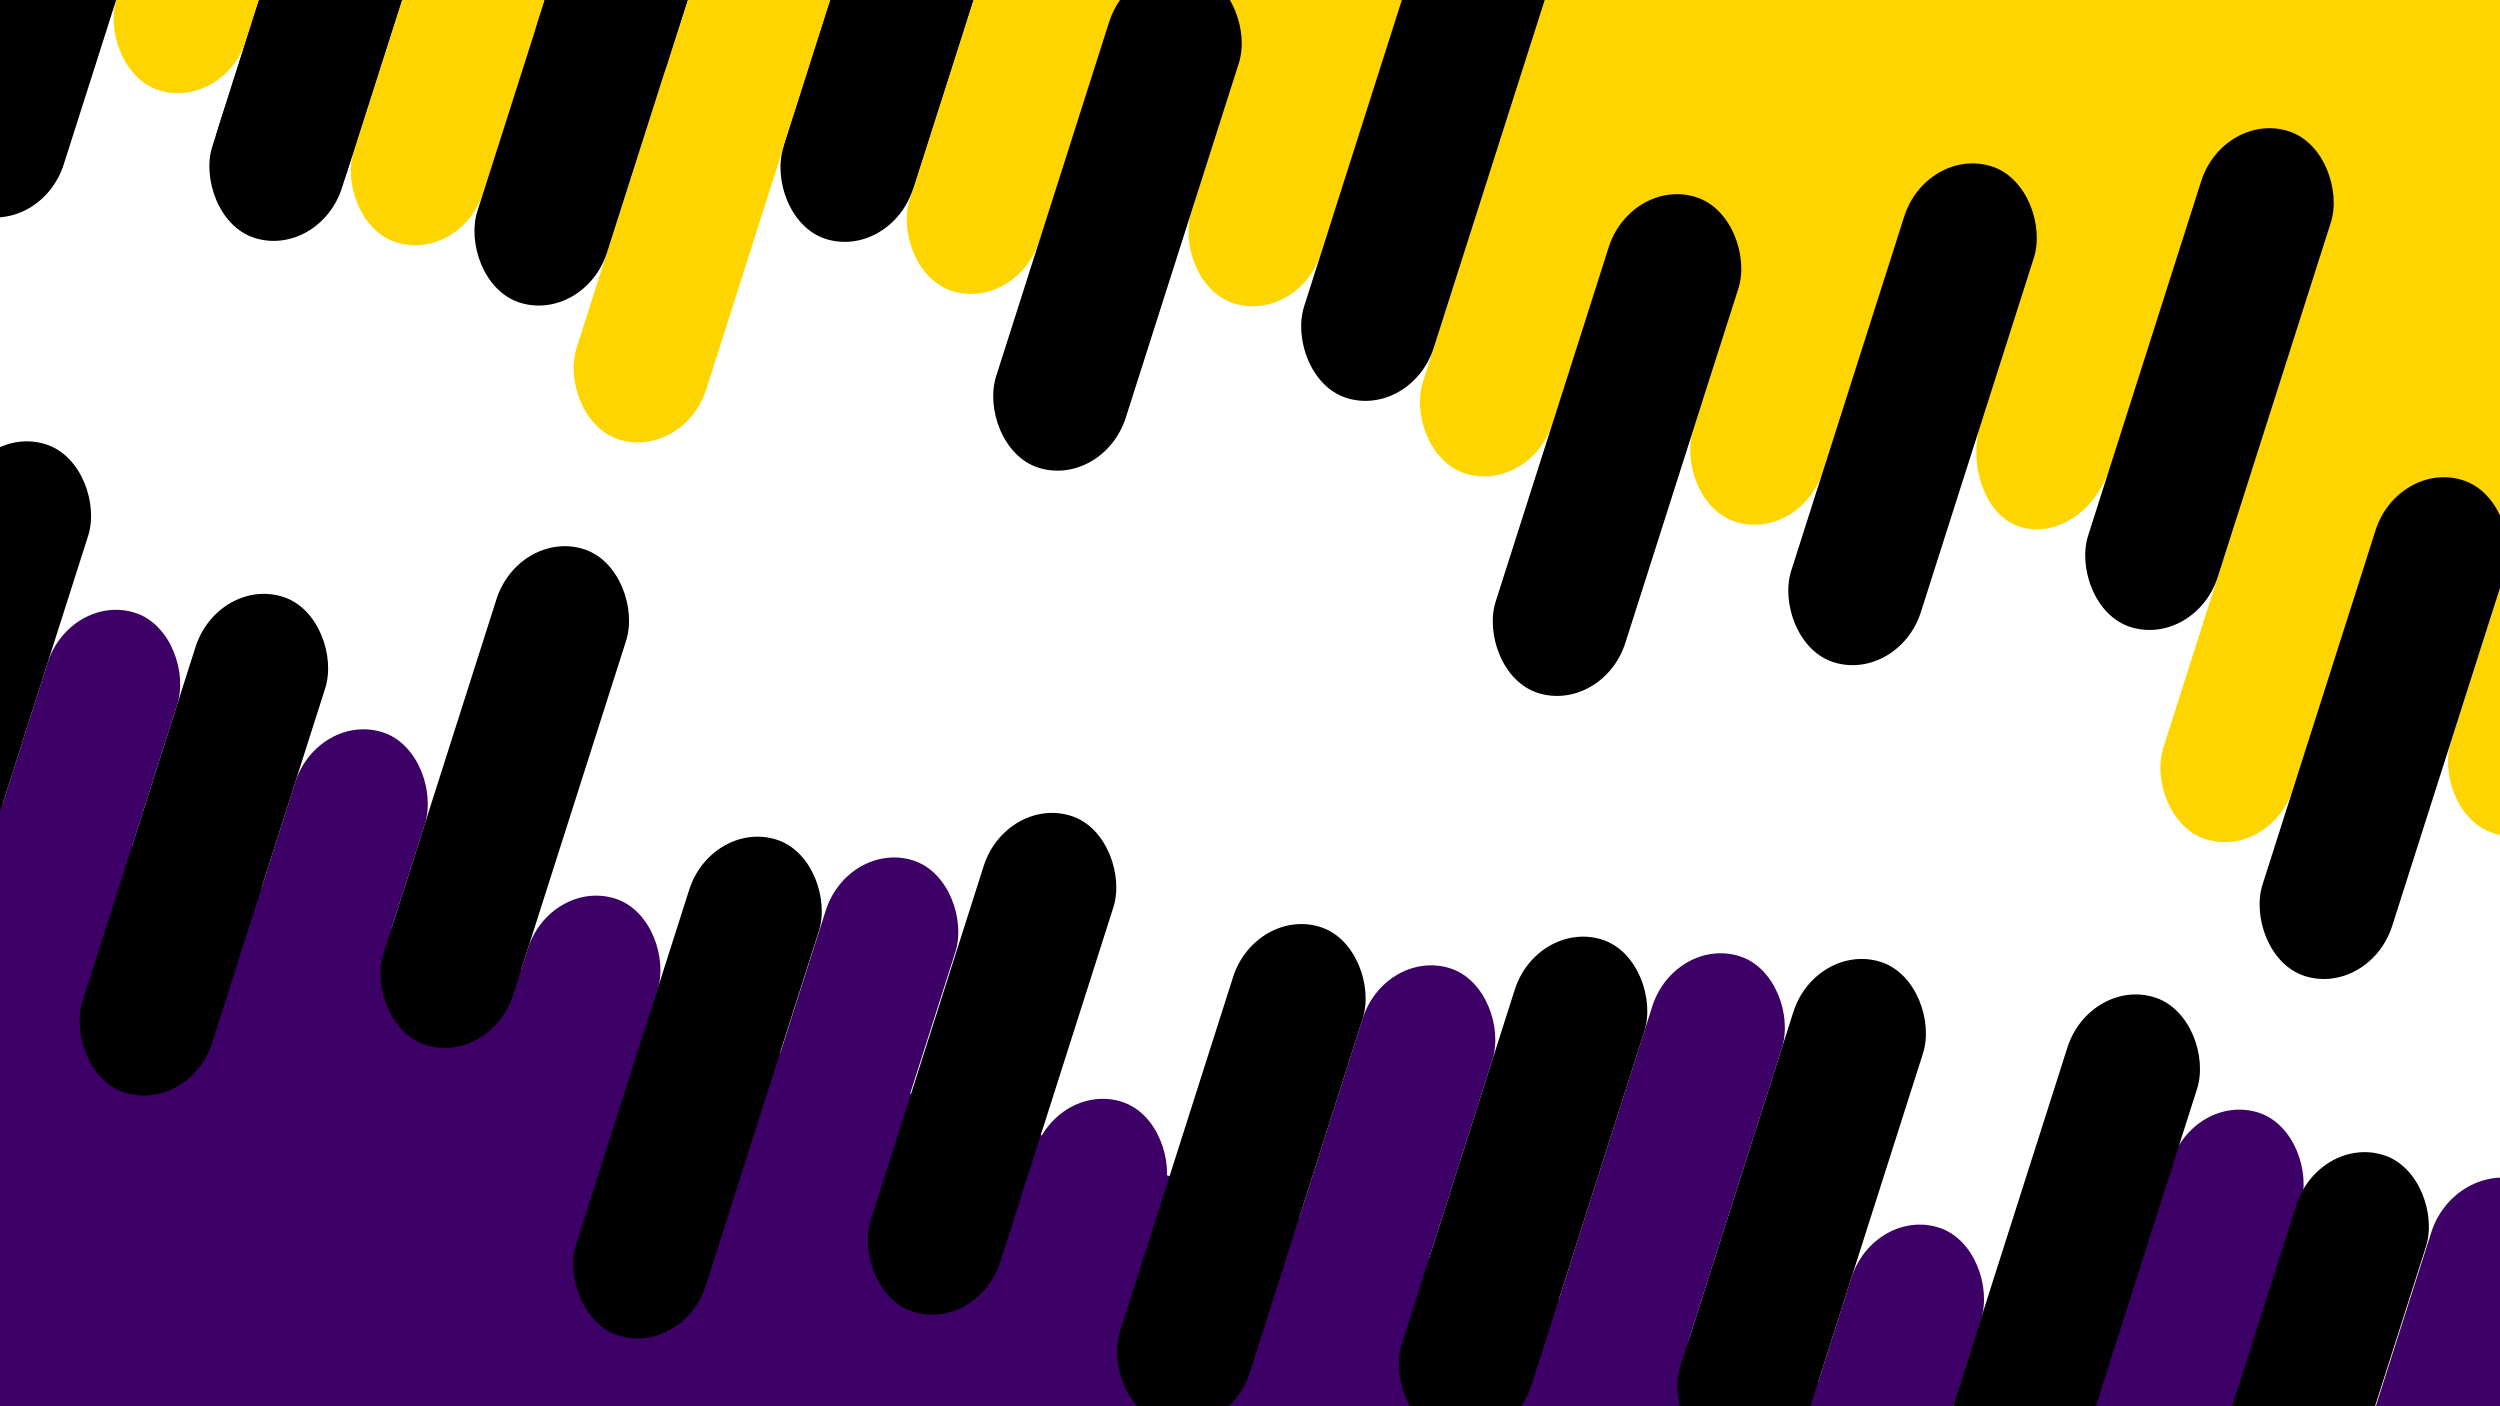<svg id="ehTKH9t1YL21" xmlns="http://www.w3.org/2000/svg" xmlns:xlink="http://www.w3.org/1999/xlink" viewBox="0 0 1920 1080" shape-rendering="geometricPrecision" text-rendering="geometricPrecision" style="background-color:#000"><g transform="matrix(.996 0.317-.347 1.088 204.495-395.843)"><g transform="translate(0 169.356)"><rect width="2500" height="400" rx="0" ry="0" transform="translate(-290 730.404)" fill="#3d0066" stroke-width="0"/><rect width="100" height="350" rx="50" ry="50" transform="translate(-290 555.404)" fill="#3d0066" stroke-width="0"/><rect width="100" height="350" rx="50" ry="50" transform="translate(-90 473.209)" fill="#3d0066" stroke-width="0"/><rect width="100" height="350" rx="50" ry="50" transform="translate(510 665.62)" fill="#3d0066" stroke-width="0"/><rect width="100" height="350" rx="50" ry="50" transform="translate(710 580.404)" fill="#3d0066" stroke-width="0"/><rect width="100" height="350" rx="50" ry="50" transform="translate(910 692.502)" fill="#3d0066" stroke-width="0"/><rect width="100" height="350" rx="50" ry="50" transform="translate(1110 540)" fill="#3d0066" stroke-width="0"/><rect width="100" height="350" rx="50" ry="50" transform="translate(1310 473.209)" fill="#3d0066" stroke-width="0"/><rect width="100" height="350" rx="50" ry="50" transform="translate(1510 606.48)" fill="#3d0066" stroke-width="0"/><rect width="100" height="350" rx="50" ry="50" transform="translate(1708.051 467.607)" fill="#3d0066" stroke-width="0"/><rect width="100" height="350" rx="50" ry="50" transform="matrix(1.062 0 0 1.039 1905.772 457.211)" fill="#3d0066" stroke-width="0"/><rect width="100" height="350" rx="50" ry="50" transform="translate(2110 461.318)" fill="#3d0066" stroke-width="0"/><rect width="100" height="350" rx="50" ry="50" transform="translate(110 580.404)" fill="#3d0066" stroke-width="0"/><rect width="100" height="350" rx="50" ry="50" transform="translate(310 606.48)" fill="#3d0066" stroke-width="0"/></g><g transform="translate(0-96.318)"><rect width="2500" height="400" rx="0" ry="0" transform="translate(-290-43.677)" fill="#ffd500" stroke-width="0"/><rect width="100" height="350" rx="50" ry="50" transform="matrix(1 0 0 1.399-188.053 172.416)" fill="#ffd500" stroke-width="0"/><rect width="100" height="350" rx="50" ry="50" transform="translate(10 156.323)" fill="#ffd500" stroke-width="0"/><rect width="100" height="350" rx="50" ry="50" transform="translate(210 205.404)" fill="#ffd500" stroke-width="0"/><rect width="100" height="350" rx="50" ry="50" transform="translate(410 286.318)" fill="#ffd500" stroke-width="0"/><rect width="100" height="350" rx="50" ry="50" transform="translate(610 123.209)" fill="#ffd500" stroke-width="0"/><rect width="100" height="350" rx="50" ry="50" transform="translate(810 73.683)" fill="#ffd500" stroke-width="0"/><rect width="100" height="350" rx="50" ry="50" transform="translate(1010 135.511)" fill="#ffd500" stroke-width="0"/><rect width="100" height="350" rx="50" ry="50" transform="translate(1210 111.318)" fill="#ffd500" stroke-width="0"/><rect width="100" height="350" rx="50" ry="50" transform="matrix(1 0 0 1.117 1410 15.572)" fill="#ffd500" stroke-width="0"/><rect width="100" height="350" rx="50" ry="50" transform="translate(1610 218.845)" fill="#ffd500" stroke-width="0"/><rect width="100" height="350" rx="50" ry="50" transform="translate(1810 156.323)" fill="#ffd500" stroke-width="0"/><rect width="100" height="350" rx="50" ry="50" transform="translate(2010 111.318)" fill="#ffd500" stroke-width="0"/></g><g transform="translate(-100-640.674)"><rect width="100" height="350" rx="50" ry="50" transform="translate(-190 749.761)" stroke-width="0"/><rect width="100" height="350" rx="50" ry="50" transform="translate(-90 1300.651)" stroke-width="0"/><rect width="100" height="350" rx="50" ry="50" transform="translate(10 679.868)" stroke-width="0"/><rect width="100" height="350" rx="50" ry="50" transform="translate(210 763.202)" stroke-width="0"/><rect width="100" height="350" rx="50" ry="50" transform="translate(410 763.202)" stroke-width="0"/><rect width="100" height="350" rx="50" ry="50" transform="translate(610 659.977)" stroke-width="0"/><rect width="100" height="350" rx="50" ry="50" transform="translate(10 817.565)" stroke-width="0"/><rect width="100" height="350" rx="50" ry="50" transform="translate(610 655.674)" stroke-width="0"/><rect width="100" height="350" rx="50" ry="50" transform="translate(210 775.837)" stroke-width="0"/><rect width="100" height="350" rx="50" ry="50" transform="translate(410 630.674)" stroke-width="0"/><rect width="100" height="350" rx="50" ry="50" transform="translate(810 763.202)" stroke-width="0"/><rect width="100" height="350" rx="50" ry="50" transform="translate(1010 655.674)" stroke-width="0"/><rect width="100" height="350" rx="50" ry="50" transform="translate(1210 805.674)" stroke-width="0"/><rect width="100" height="350" rx="50" ry="50" transform="translate(1410 725.679)" stroke-width="0"/><rect width="100" height="350" rx="50" ry="50" transform="translate(1610 642.565)" stroke-width="0"/><rect width="100" height="350" rx="50" ry="50" transform="translate(1810 830.674)" stroke-width="0"/><rect width="100" height="350" rx="50" ry="50" transform="translate(2010 755.382)" stroke-width="0"/><rect width="100" height="350" rx="50" ry="50" transform="translate(2210 700.679)" stroke-width="0"/><rect width="100" height="350" rx="50" ry="50" transform="translate(2110 1271.348)" stroke-width="0"/><rect width="100" height="350" rx="50" ry="50" transform="translate(110 1300.651)" stroke-width="0"/><rect width="100" height="350" rx="50" ry="50" transform="translate(510 1258.116)" stroke-width="0"/><rect width="100" height="350" rx="50" ry="50" transform="translate(310 1350.03)" stroke-width="0"/><rect width="100" height="350" rx="50" ry="50" transform="translate(709.782 1404.963)" stroke-width="0"/><rect width="100" height="350" rx="50" ry="50" transform="translate(910.64 1329.653)" stroke-width="0"/><rect width="100" height="350" rx="50" ry="50" transform="translate(1110 1350.03)" stroke-width="0"/><rect width="100" height="350" rx="50" ry="50" transform="translate(1310 1300.651)" stroke-width="0"/><rect width="100" height="350" rx="50" ry="50" transform="translate(1510 1258.116)" stroke-width="0"/><rect width="100" height="350" rx="50" ry="50" transform="translate(1709.785 1224.962)" stroke-width="0"/><rect width="100" height="350" rx="50" ry="50" transform="translate(1905.227 1279.336)" stroke-width="0"/></g></g><rect width="1448.549" height="978.697" rx="0" ry="0" transform="matrix(2.431 0.817-.319 0.948-1109.787 517.006)" fill="#3d0066" stroke-width="0"/><rect width="1448.549" height="978.697" rx="0" ry="0" transform="matrix(2.431 0.817-.319 0.948-160.998-1604.17)" fill="#ffd500" stroke-width="0"/></svg>

